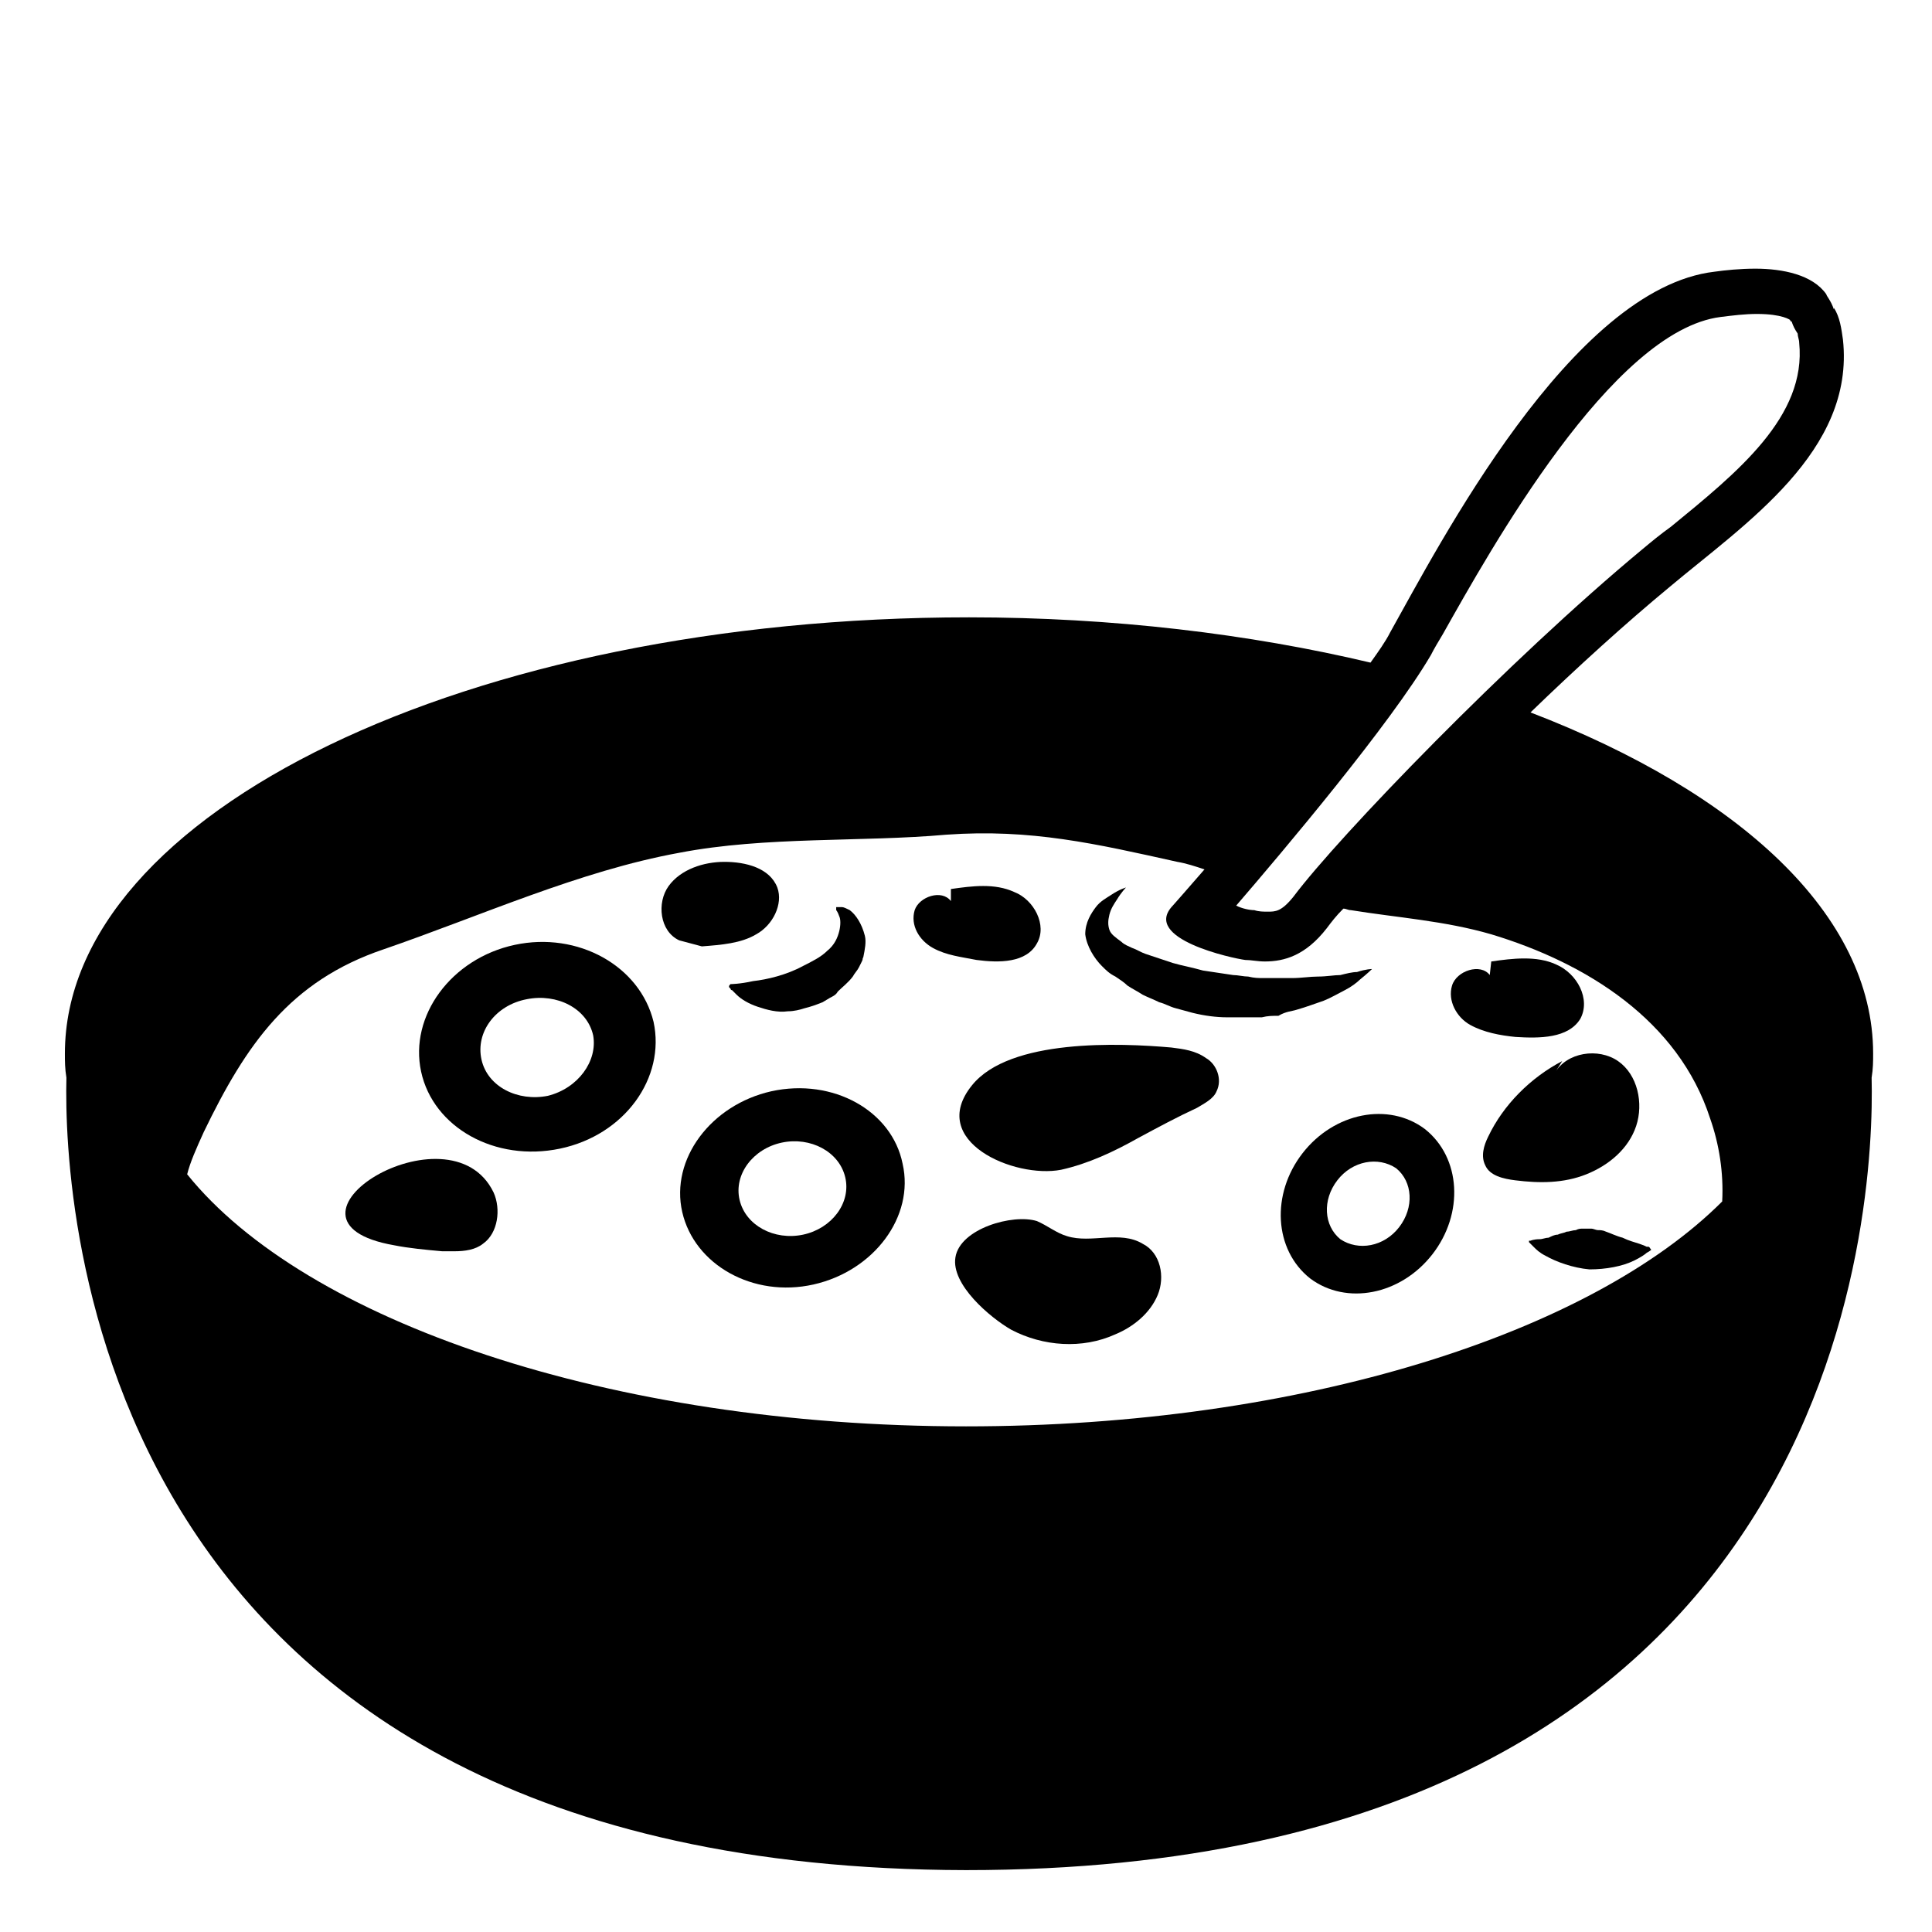 <svg viewBox="0 0 128 128" xmlns="http://www.w3.org/2000/svg">
  <g>
    <path d="M75.7,82.4c-1.5-0.9-3.4,0-5-0.5c-0.7-0.2-1.3-0.7-2-1c-1.6-0.5-5.1,0.5-5.4,2.4c-0.3,1.8,2.3,4,3.7,4.8 c2.1,1.1,4.7,1.3,6.9,0.3c1.2-0.5,2.3-1.4,2.8-2.6S76.9,83,75.7,82.4z"/>
    <path d="M79.9,70.1c-0.7-0.5-1.5-0.6-2.3-0.7c-3.4-0.3-10.7-0.6-13.2,2.5c-3,3.7,2.8,6.2,5.9,5.6c1.8-0.4,3.5-1.2,5.1-2.1 c1.3-0.7,2.6-1.4,3.9-2c0.5-0.3,1.1-0.6,1.3-1.1C81,71.5,80.6,70.5,79.9,70.1z"/>
    <path d="M50.1,61.9c1.1-0.6,1.8-2,1.4-3.1c-0.5-1.3-2.1-1.7-3.5-1.7s-2.9,0.5-3.7,1.6c-0.8,1.1-0.6,3,0.7,3.6l1.5,0.4 C47.8,62.6,49.1,62.5,50.1,61.9z"/>
    <path d="M26.1,82.5c1,0.2,2.1,0.3,3.2,0.4c0.3,0,0.6,0,0.8,0c0.7,0,1.4-0.1,1.9-0.5c1-0.7,1.2-2.3,0.7-3.4 C29.8,73,17,80.9,26.1,82.5z"/>
    <path d="M105.1,77.8c1.5-0.6,2.8-1.7,3.3-3.2s0.1-3.4-1.2-4.3c-1.3-0.9-3.4-0.6-4.2,0.8l0.5-0.8c-2.1,1.1-3.9,2.9-4.9,5 c-0.3,0.6-0.5,1.3-0.2,1.9c0.3,0.7,1.2,0.9,2,1C102,78.4,103.6,78.4,105.1,77.8z"/>
    <path d="M104.7,67.5c0.7-1.3-0.2-3-1.6-3.6c-1.3-0.6-2.9-0.4-4.3-0.2l-0.1,0.9c-0.6-0.8-2.2-0.3-2.5,0.7s0.3,2.1,1.2,2.6 c0.9,0.5,2,0.7,3,0.8C102,68.8,103.9,68.8,104.7,67.5z"/>
    <path d="M68.7,62.5c0.7-1.2-0.2-2.9-1.5-3.4c-1.3-0.6-2.8-0.4-4.2-0.2v0.8c-0.6-0.8-2.1-0.3-2.4,0.6c-0.3,1,0.3,2,1.2,2.5 c0.9,0.5,1.9,0.6,2.9,0.8C66.2,63.8,68,63.8,68.7,62.5z"/>
    <path d="M87.7,66.3c0.5-0.2,1-0.5,1.4-0.7c0.4-0.2,0.8-0.5,1-0.7c0.5-0.4,0.8-0.7,0.8-0.7s-0.4,0-1,0.2c-0.3,0-0.7,0.1-1.1,0.2 c-0.4,0-0.9,0.1-1.5,0.1c-0.5,0-1.1,0.1-1.7,0.1c-0.6,0-1.2,0-1.9,0c-0.3,0-0.6,0-1-0.1c-0.3,0-0.7-0.1-1-0.1 c-0.7-0.1-1.3-0.2-2-0.3c-0.7-0.2-1.3-0.3-2-0.5c-0.3-0.1-0.6-0.2-0.9-0.3c-0.3-0.1-0.6-0.2-0.9-0.3c-0.3-0.1-0.6-0.3-0.9-0.4 c-0.2-0.1-0.5-0.2-0.7-0.4c-0.4-0.3-0.7-0.5-0.8-0.8c-0.1-0.3-0.1-0.6,0-1c0.1-0.4,0.3-0.7,0.5-1c0.3-0.5,0.6-0.8,0.6-0.8 s-0.4,0.1-1,0.5c-0.3,0.2-0.7,0.4-1,0.8c-0.3,0.4-0.7,1-0.7,1.8c0.1,0.8,0.6,1.6,1.1,2.1c0.3,0.3,0.5,0.5,0.9,0.7 c0.3,0.2,0.6,0.4,0.8,0.6c0.3,0.2,0.7,0.4,1,0.6c0.4,0.2,0.7,0.3,1.1,0.5c0.4,0.1,0.7,0.3,1.1,0.4l1.1,0.3c0.8,0.2,1.6,0.3,2.3,0.3 c0.8,0,1.5,0,2.3,0c0.4-0.1,0.7-0.1,1.1-0.1c0.5-0.3,0.9-0.3,1.2-0.4C86.6,66.7,87.1,66.5,87.7,66.3z"/>
    <path d="M48.4,65.2c-0.1,0.1-0.1,0.1-0.1,0.2l0.1,0.1c0,0,0,0.1,0.1,0.1c0.1,0.1,0.2,0.2,0.3,0.3c0.3,0.3,0.8,0.6,1.4,0.8 c0.6,0.2,1.3,0.4,2,0.3c0.4,0,0.8-0.1,1.1-0.2c0.4-0.1,0.7-0.2,1.2-0.4l0.5-0.3c0.2-0.1,0.4-0.2,0.5-0.4c0.3-0.3,0.7-0.6,1-1 c0.1-0.2,0.3-0.4,0.4-0.6l0.2-0.4c0.1-0.2,0-0.1,0.1-0.3c0.1-0.5,0.2-1,0.1-1.4c-0.2-0.8-0.6-1.4-1-1.7c-0.2-0.1-0.4-0.2-0.5-0.2 c-0.1,0-0.2,0-0.2,0h-0.1h-0.1c0,0,0,0.1,0,0.2c0,0,0.1,0.1,0.2,0.4c0.1,0.2,0.1,0.6,0,1c-0.1,0.4-0.3,0.9-0.8,1.3 c-0.4,0.4-1,0.7-1.6,1c-1.1,0.6-2.4,0.9-3.3,1C49,65.2,48.4,65.2,48.4,65.2z"/>
    <path d="M109.2,82.6h-0.1c0,0-0.2-0.1-0.5-0.2c-0.3-0.1-0.7-0.2-1.1-0.4c-0.4-0.1-0.8-0.3-1.1-0.4c-0.2-0.1-0.4-0.1-0.5-0.1 c-0.2,0-0.3-0.1-0.5-0.1c-0.2,0-0.3,0-0.5,0c-0.2,0-0.3,0-0.5,0.1c-0.2,0-0.4,0.1-0.6,0.1c-0.2,0.1-0.4,0.1-0.6,0.2 c-0.2,0-0.4,0.1-0.6,0.2c-0.2,0-0.4,0.1-0.6,0.1c-0.4,0-0.6,0.1-0.6,0.1h-0.1v0.1c0,0,0.1,0.1,0.3,0.3c0.2,0.2,0.4,0.4,0.8,0.6 c0.7,0.4,1.8,0.8,2.9,0.9c1.1,0,2.2-0.2,3-0.6c0.4-0.2,0.7-0.4,0.8-0.5c0.2-0.1,0.3-0.2,0.3-0.2C109.3,82.7,109.3,82.6,109.2,82.6z "/>
    <path d="M34.1,62.6c-4.2,0.9-7,4.7-6.2,8.4c0.8,3.7,4.9,6,9.2,5.1c4.3-0.9,7-4.7,6.2-8.4C42.4,64,38.3,61.7,34.1,62.6z M36.3,72.6 c-2,0.4-4-0.6-4.4-2.4c-0.4-1.8,0.9-3.6,3-4c2-0.4,4,0.6,4.4,2.4C39.6,70.3,38.3,72.1,36.3,72.6z"/>
    <path d="M51.1,72.3c-4,0.9-6.7,4.5-5.9,8s4.7,5.7,8.7,4.8c4-0.9,6.7-4.5,5.9-8C59.1,73.6,55.2,71.4,51.1,72.3z M53.2,81.8 c-1.9,0.4-3.8-0.6-4.2-2.3s0.9-3.4,2.8-3.8c1.9-0.4,3.8,0.6,4.2,2.3S55.1,81.4,53.2,81.8z"/>
    <path d="M94.4,74.8c-2.4-1.8-6-1.1-8.1,1.6c-2.1,2.7-1.9,6.4,0.5,8.3c2.4,1.8,6,1.1,8.1-1.6C97,80.4,96.8,76.7,94.4,74.8z M92.7,81.3c-1,1.3-2.7,1.6-3.9,0.8c-1.1-0.9-1.2-2.6-0.2-3.9s2.7-1.6,3.9-0.8C93.6,78.3,93.7,80,92.7,81.3z"/>
    <path d="M124.1,69.8c0-9.2-8.9-17.3-22.7-22.6c3.1-3,6.3-5.9,9.2-8.3c5-4.2,12.3-9,11.5-16.4c-0.1-0.7-0.2-1.5-0.6-2.1v0.1 c-0.2-0.6-0.5-0.9-0.5-1c-0.9-1.3-2.9-1.7-4.7-1.7c-1,0-2,0.1-2.7,0.2c-9.5,1.1-18.3,18.2-21.5,23.9c-0.3,0.6-0.8,1.3-1.3,2 c-8-1.9-17.1-3-26.6-3c-33.1,0-59.9,12.9-59.9,28.9c0,0.5,0,1,0.1,1.6C4.2,79.7,6,123.8,64,123.9c58.5,0,60.2-44.2,60-52.5 C124.1,70.8,124.1,70.3,124.1,69.8z M94.8,43.4c0.2-0.4,0.5-0.9,0.8-1.4c3.1-5.5,11.2-20.1,18.4-21c0.8-0.1,1.6-0.2,2.4-0.2 c1.7,0,2.2,0.4,2.2,0.4s0,0.1,0.1,0.1c0.1,0.3,0.2,0.5,0.4,0.8c0,0.2,0.1,0.4,0.1,0.6c0.5,4.9-4.1,8.6-8.5,12.2 c-0.7,0.5-1.3,1-1.9,1.5c-8.8,7.3-20.1,19-23.1,23c-0.8,1-1.2,1-1.7,1c-0.3,0-0.6,0-0.9-0.1c-0.3,0-0.8-0.1-1.2-0.3 C85,56.4,92.1,48,94.8,43.4z M114.1,79.6c-8.7,8.7-27.8,14.9-50.1,14.9c-23.6,0-43.8-7-51.6-16.7c0.2-0.8,0.6-1.7,1.1-2.8 c2.8-5.8,5.7-10,11.9-12.1c6.4-2.2,13-5.2,19.6-6.4c5.7-1.1,12.1-0.7,17.7-1.2c5.6-0.4,9.9,0.6,15.3,1.8c0.6,0.1,1.2,0.3,1.8,0.5 c-1.3,1.5-2.1,2.4-2.1,2.4c-2.1,2.2,4,3.5,4.8,3.6c0.4,0,0.8,0.1,1.3,0.1c1.3,0,2.7-0.4,4.1-2.2c0.3-0.4,0.6-0.8,1.1-1.3 c0.2,0,0.3,0.1,0.5,0.1c3.1,0.5,6.2,0.7,9.3,1.6c6.3,1.9,12.4,5.7,14.5,12.2C113.9,75.8,114.2,77.7,114.1,79.6z"/>
  </g>
</svg>
